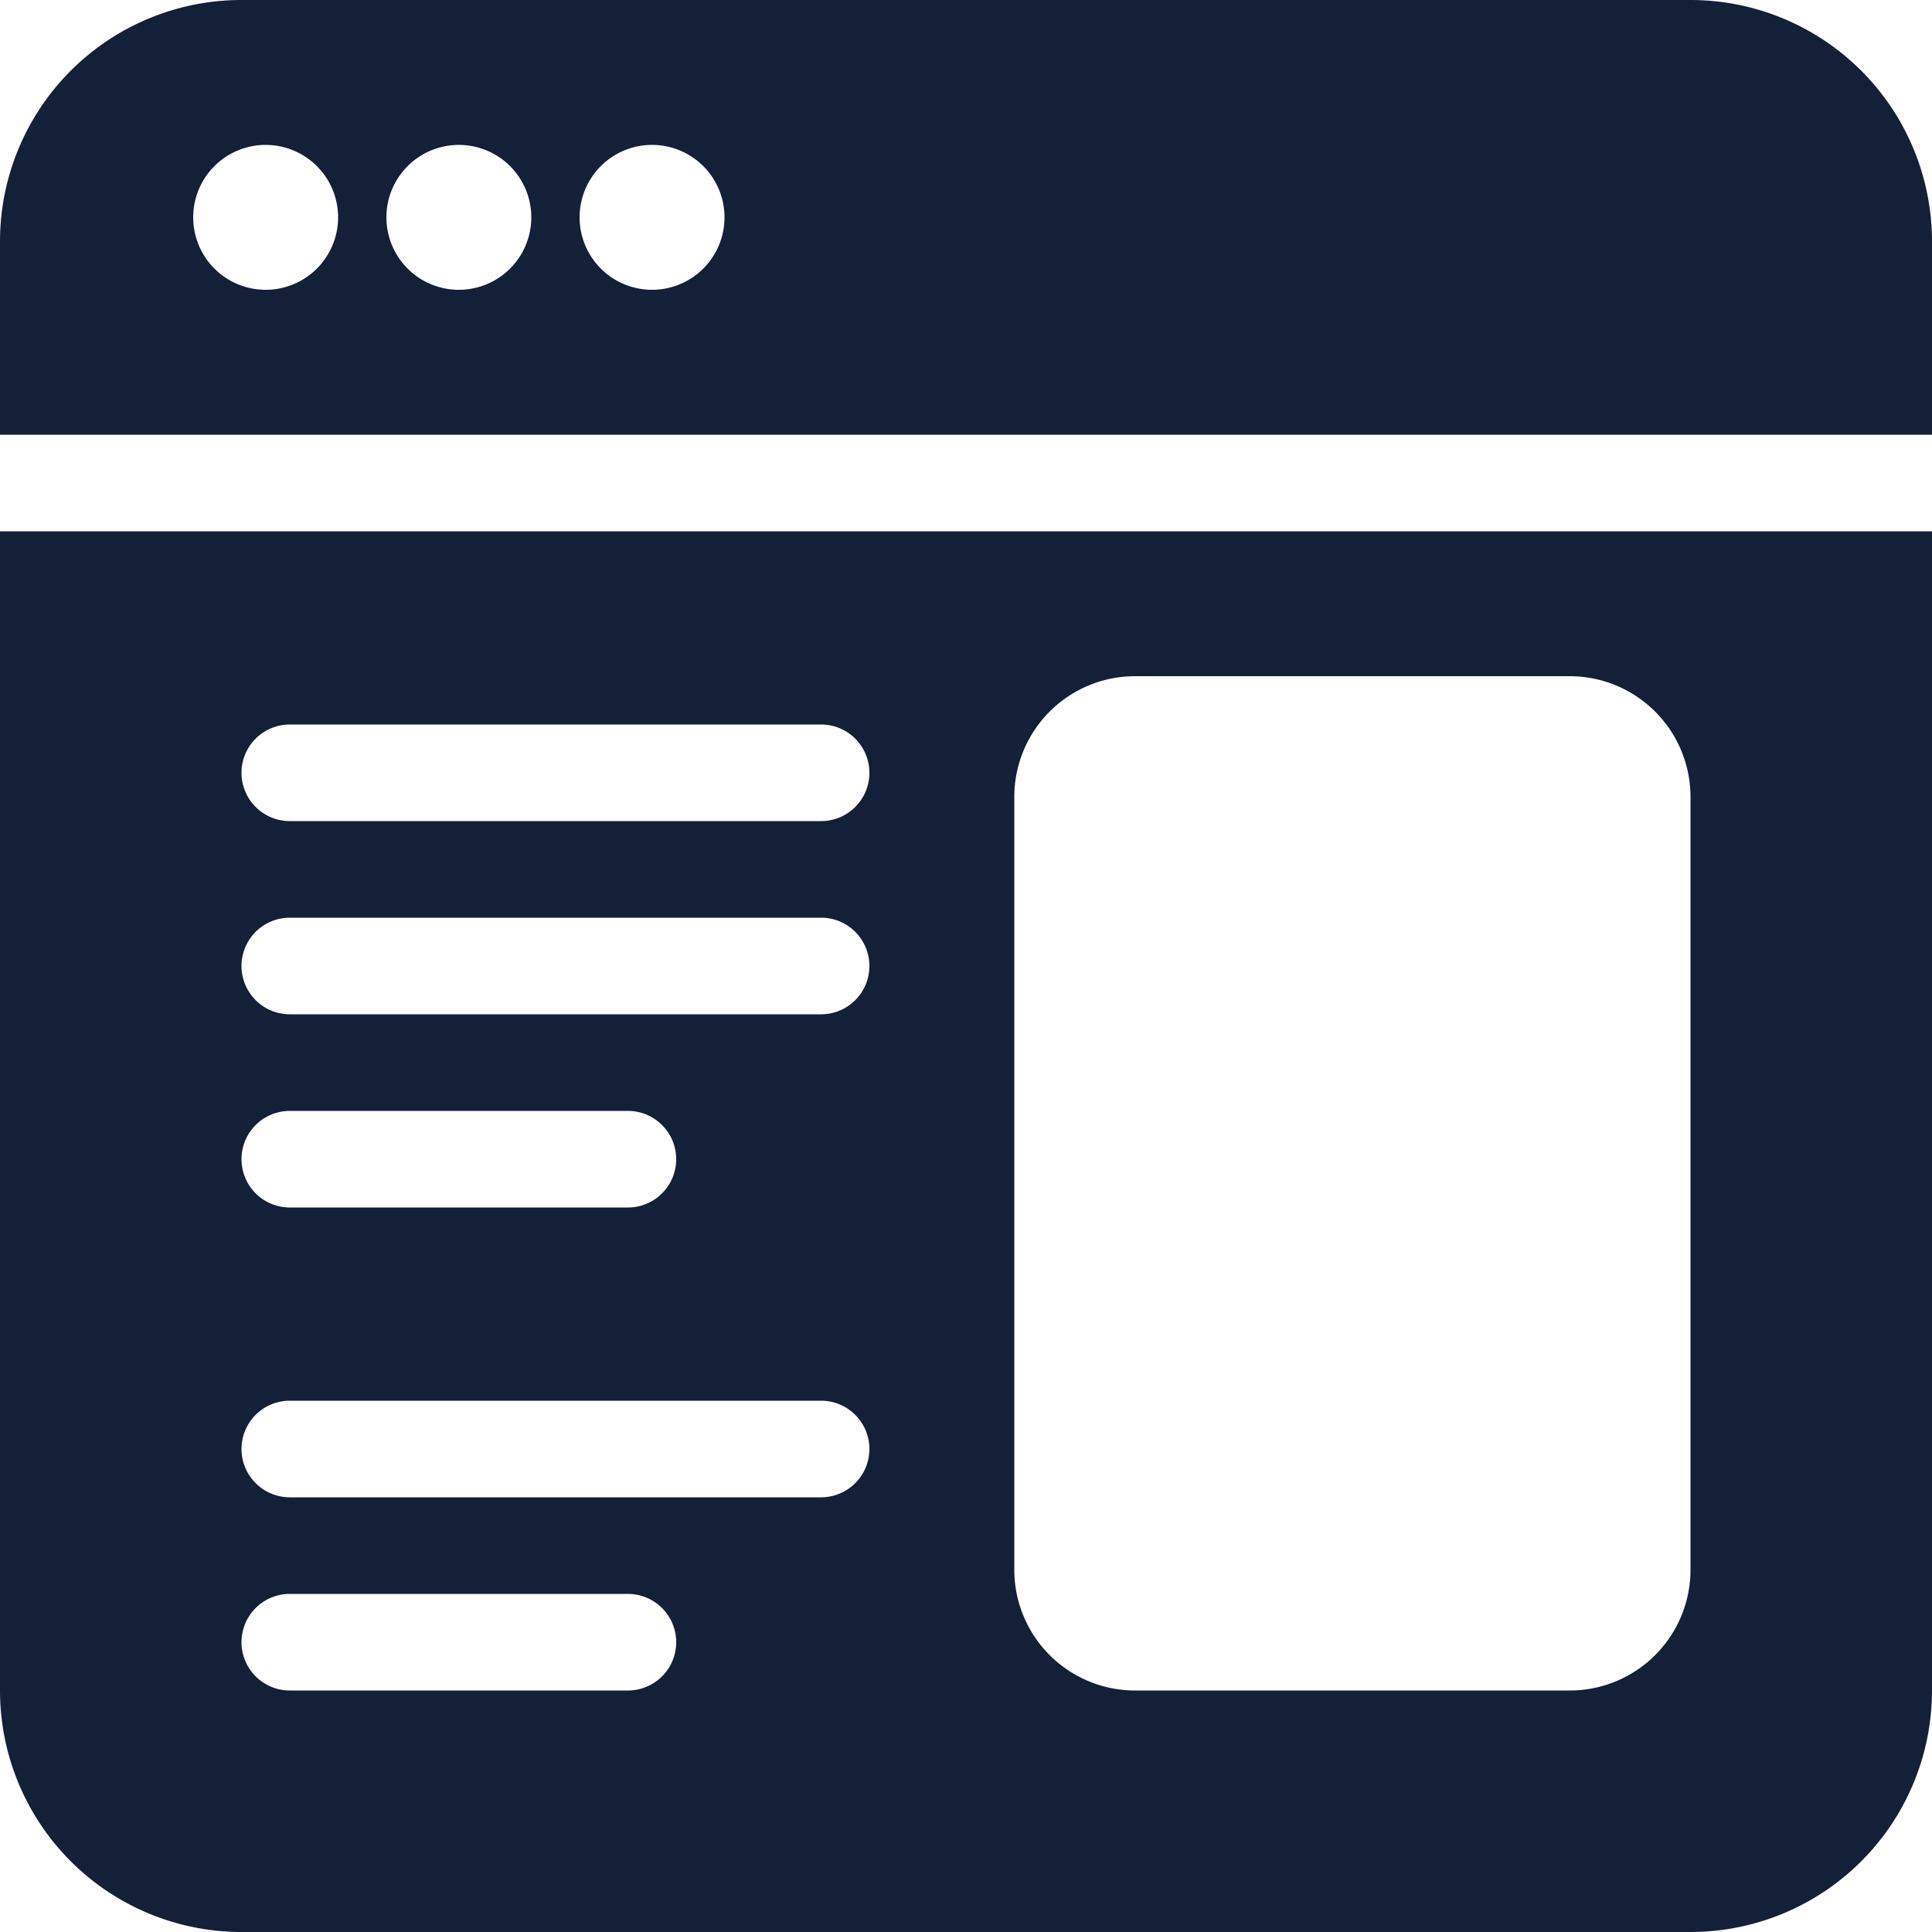 <svg id="Layer_1" data-name="Layer 1" xmlns="http://www.w3.org/2000/svg" viewBox="0 0 512 512"><defs><style>.cls-1{fill:#141f38;}</style></defs><title>browser-4-glyph</title><path class="cls-1" d="M448,0H64A64,64,0,0,0,0,64v51.2H512V64A64,64,0,0,0,448,0ZM70.4,76.8A19.2,19.2,0,1,1,89.6,57.6,19.2,19.2,0,0,1,70.4,76.8Zm51.2,0a19.2,19.2,0,1,1,19.2-19.2A19.2,19.2,0,0,1,121.6,76.8Zm51.2,0A19.2,19.2,0,1,1,192,57.6,19.2,19.2,0,0,1,172.8,76.8ZM0,448a64,64,0,0,0,64,64H448a64,64,0,0,0,64-64V140.8H0ZM268.8,211.2a32,32,0,0,1,32-32H416a32,32,0,0,1,32,32V416a32,32,0,0,1-32,32H300.8a32,32,0,0,1-32-32ZM76.8,192H217.6a12.8,12.8,0,1,1,0,25.6H76.8a12.8,12.8,0,0,1,0-25.6Zm0,51.2H217.6a12.8,12.8,0,1,1,0,25.6H76.8a12.8,12.8,0,1,1,0-25.6Zm0,51.2h89.6a12.8,12.8,0,0,1,0,25.6H76.8a12.8,12.8,0,1,1,0-25.6Zm0,76.8H217.6a12.8,12.8,0,1,1,0,25.6H76.8a12.8,12.8,0,1,1,0-25.6Zm0,51.2h89.6a12.8,12.8,0,0,1,0,25.6H76.8a12.8,12.8,0,1,1,0-25.6Z"/></svg>